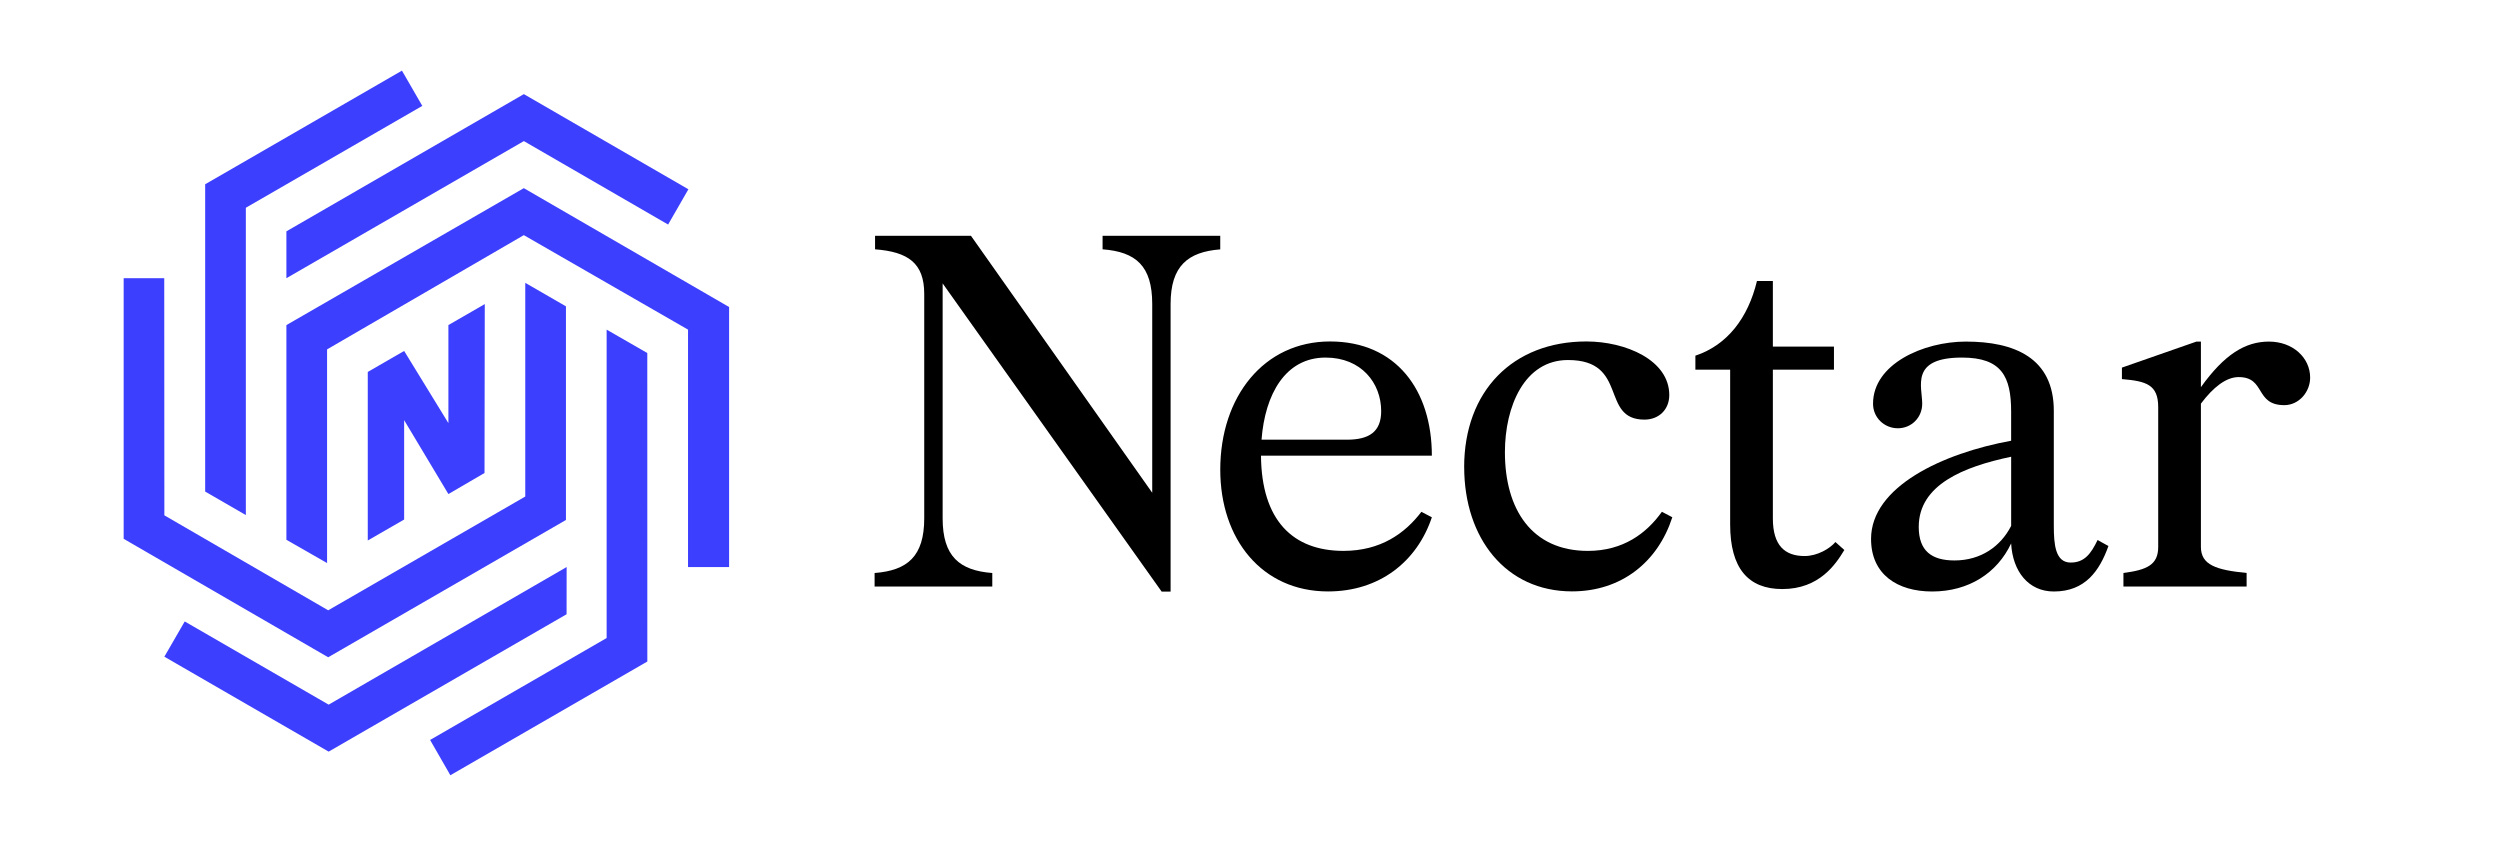 <?xml version="1.0" encoding="UTF-8"?>
<svg id="Layer_1" data-name="Layer 1" xmlns="http://www.w3.org/2000/svg" viewBox="0 0 1260.32 425.77">
  <defs>
    <style>
      .cls-1, .cls-2 {
        stroke-width: 0px;
      }

      .cls-2 {
        fill: #3d3fff;
      }
    </style>
  </defs>
  <g>
    <path class="cls-2" d="m123.94,104.73l88.95-51.35c-3.42-5.92-6.84-11.84-10.26-17.77l-99.2,57.28v154.92s20.51,11.85,20.51,11.85V104.73Z"/>
    <polygon class="cls-2" points="285.66 285.86 165.68 355.23 93.12 313.29 82.86 331.06 165.68 378.92 285.63 309.66 285.66 285.86"/>
    <polygon class="cls-2" points="305.82 166.17 305.82 321.65 216.82 373.03 227.04 390.82 326.34 333.49 326.32 177.97 305.82 166.17"/>
    <polygon class="cls-2" points="264.07 94.85 144.38 163.89 144.38 272.12 164.89 283.86 164.89 176.13 264.07 118.54 346.85 166.17 346.85 285.86 367.56 285.86 367.56 154.78 264.07 94.85"/>
    <polygon class="cls-2" points="144.38 140.25 264.09 71.13 336.81 113.2 347.04 95.42 264.09 47.45 144.38 116.62 144.38 140.25"/>
    <path class="cls-2" d="m285.31,262.15v-107.72l-20.51-11.84v107.72s-99.35,57.36-99.35,57.36l-82.59-47.88-.06-119.53h-20.46v131.37l103.1,59.72,119.86-69.21Z"/>
    <polygon class="cls-2" points="226.05 249.07 244.26 238.45 244.39 153.29 226.05 163.88 226.05 213.31 203.74 176.92 185.4 187.51 185.4 272.48 203.74 261.91 203.74 211.82 226.05 249.07"/>
  </g>
  <g>
    <path class="cls-1" d="m555.83,118.89h59.33v6.83c-16.28,1.27-25.03,8.32-25.03,27.54v144.97h-4.52l-110.4-155.36v118.46c0,19.18,8.52,26.28,25.03,27.54v6.83h-59.33v-6.83c16.51-1.27,25.02-8.32,25.02-27.54v-113.16c0-15.65-8.25-21.21-24.79-22.48v-6.83h48.34l91.39,129.55v-95.18c0-19.18-8.25-26.28-25.03-27.54v-6.83.03Z"/>
    <path class="cls-1" d="m716.59,258.03l5.25,2.76c-7.53,22.48-26.54,37.37-52.33,37.37-33.31,0-54.34-26.28-54.34-61.38,0-36.87,22.02-64.64,55.33-64.64s51.34,24.51,51.34,57.58h-86.14c.26,32.57,16.01,47.99,41.57,47.99,18.79,0,31.03-8.83,39.32-19.72v.03Zm-80.62-36.37h43.05c11.26,0,17.27-4.03,17.27-14.39,0-14.15-10-27.01-28.03-27.01-20.27,0-30.54,18.45-32.29,41.43v-.03Z"/>
    <path class="cls-1" d="m738.12,235.55c0-38.4,24.53-63.41,61.61-63.41,19.78,0,41.8,9.36,41.8,27.01,0,7.33-5.25,12.39-12.51,12.39-22.55,0-7.76-30.04-38.56-30.04-22.02,0-31.79,23.48-31.79,46.46,0,28.81,13.5,49.76,41.83,49.76,17.76,0,29.55-8.83,37.31-19.72l5.25,2.76c-7.26,22.48-25.55,37.37-50.58,37.37-33.31,0-54.34-26.78-54.34-62.64v.07Z"/>
    <path class="cls-1" d="m929.8,277.24c-4.26,7.06-12.51,19.72-31.3,19.72-17.27,0-26.28-10.59-26.28-32.57v-78.03h-17.53v-7.06c16.01-5.3,26.55-18.95,31.04-37.63h8.02v33.07h30.8v11.62h-30.8v75c0,13.62,6.01,18.95,16.01,18.95,6.5,0,12.78-3.8,15.52-7.06l4.52,4.03v-.03Z"/>
    <path class="cls-1" d="m1062.94,275.21c-4.52,12.62-11.75,22.98-27.54,22.98-12.78,0-20.77-10.09-21.53-24.24-7,14.89-21.3,24.24-39.82,24.24-17.53,0-30.8-8.59-30.8-26.51,0-26.28,36.05-43.2,70.62-49.49v-14.65c0-17.68-4.75-27.28-24.79-27.28-26.28,0-20.04,14.65-20.04,23.25,0,7.06-5.51,12.39-12.28,12.39s-12.51-5.3-12.51-12.39c0-19.95,25.29-31.31,46.82-31.31,24.3,0,44.31,8.09,44.31,34.87v57.85c0,9.59.76,18.68,8.52,18.68,7,0,10.27-4.56,13.54-11.36l5.51,3.03v-.07Zm-49.06-10.09v-34.87c-24.04,5.06-46.59,14.15-46.59,35.37,0,12.12,6.51,16.92,18.03,16.92,13.27,0,23.28-7.06,28.56-17.42Z"/>
    <path class="cls-1" d="m1164.61,190.36c0,7.33-5.75,13.89-13.01,13.89-15.02,0-9.28-14.15-23.04-14.15-6.27,0-12.78,5.06-19.02,13.39v72.24c0,9.09,7.76,11.62,23.04,13.12v6.83h-62.1v-6.83c11.75-1.53,17.53-4.03,17.53-13.12v-70.47c0-11.36-6.01-13.12-18.29-14.15v-5.79l37.57-13.12h2.25v22.98c11.75-16.42,22.29-22.98,34.3-22.98s20.77,8.09,20.77,18.18Z"/>
  </g>
</svg>